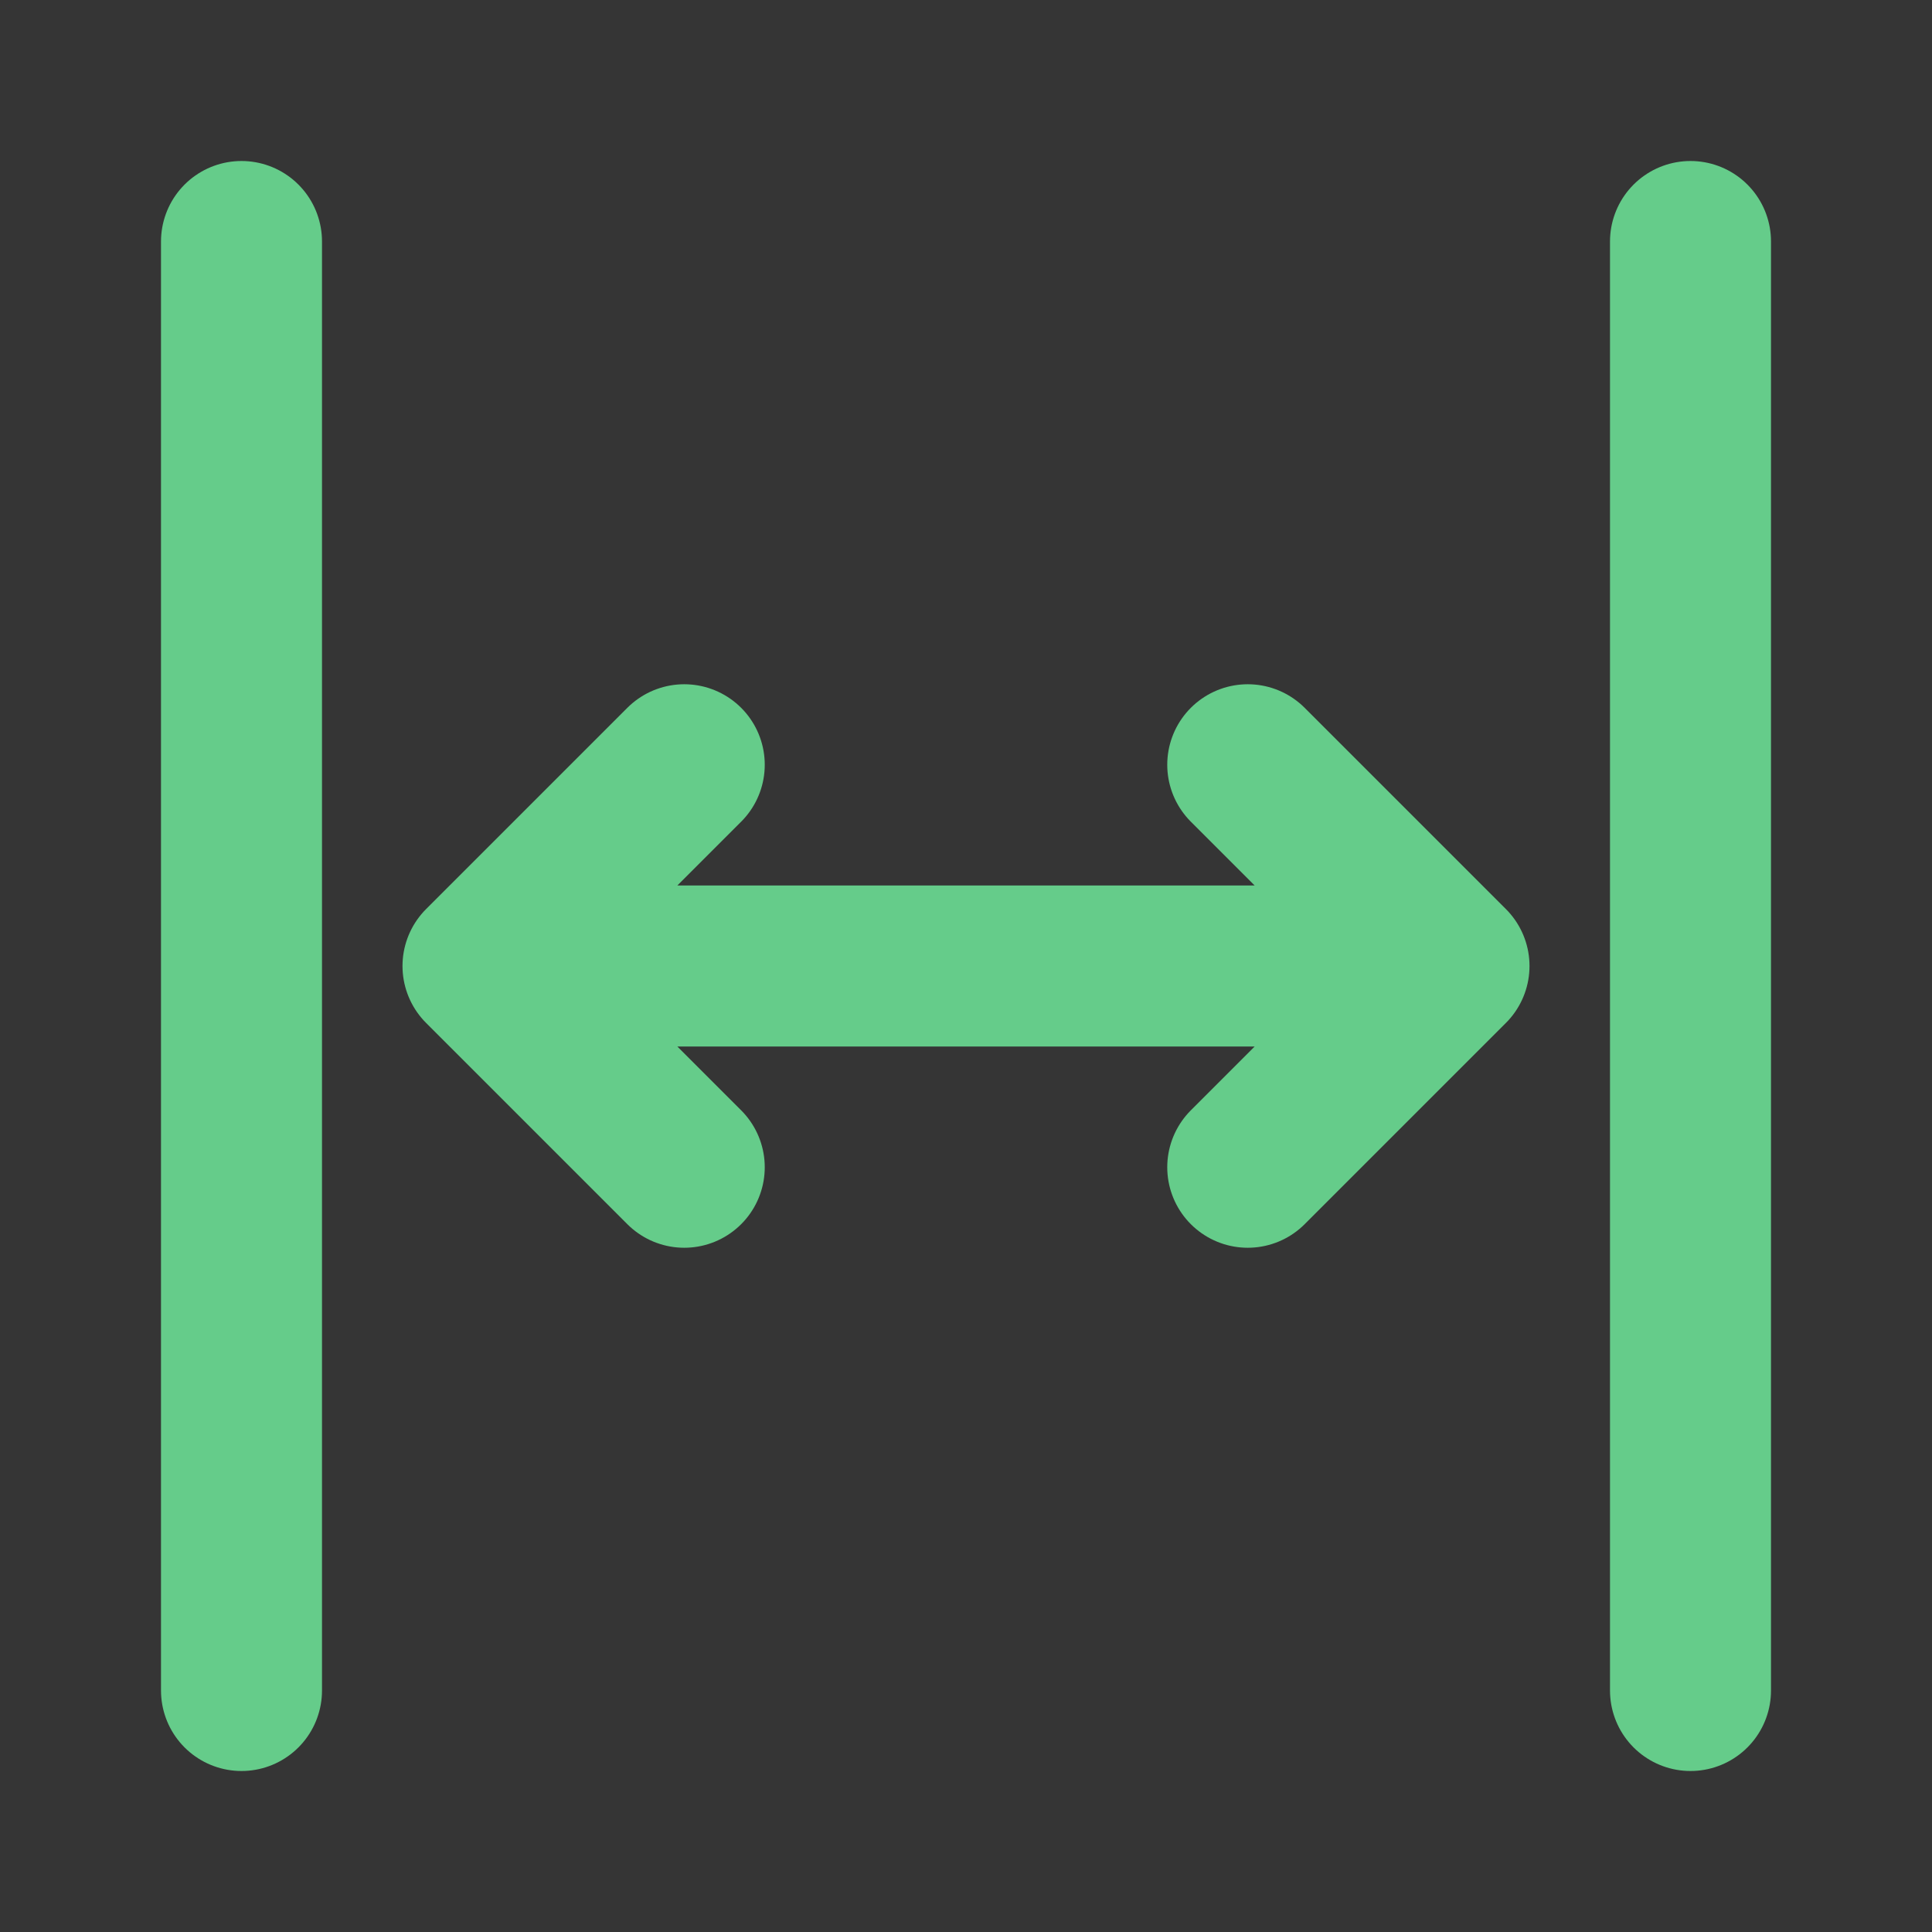<svg xmlns="http://www.w3.org/2000/svg" width="22" height="22" fill="none" viewBox="0 0 48 48"><rect x="0" y="0" width="48" height="48" fill="#333333" stroke="none"/><g id="SVGRepo_iconCarrier"><rect width="48" height="48" fill="#fff" fill-opacity=".01"/><path stroke="#65CC8A" stroke-linecap="round" stroke-linejoin="round" stroke-width="4" d="M42 6V42M17 19L12 24M12 24L17 29M12 24H36M31 19L36 24M36 24L31 29M6 6L6 42"/></g></svg>